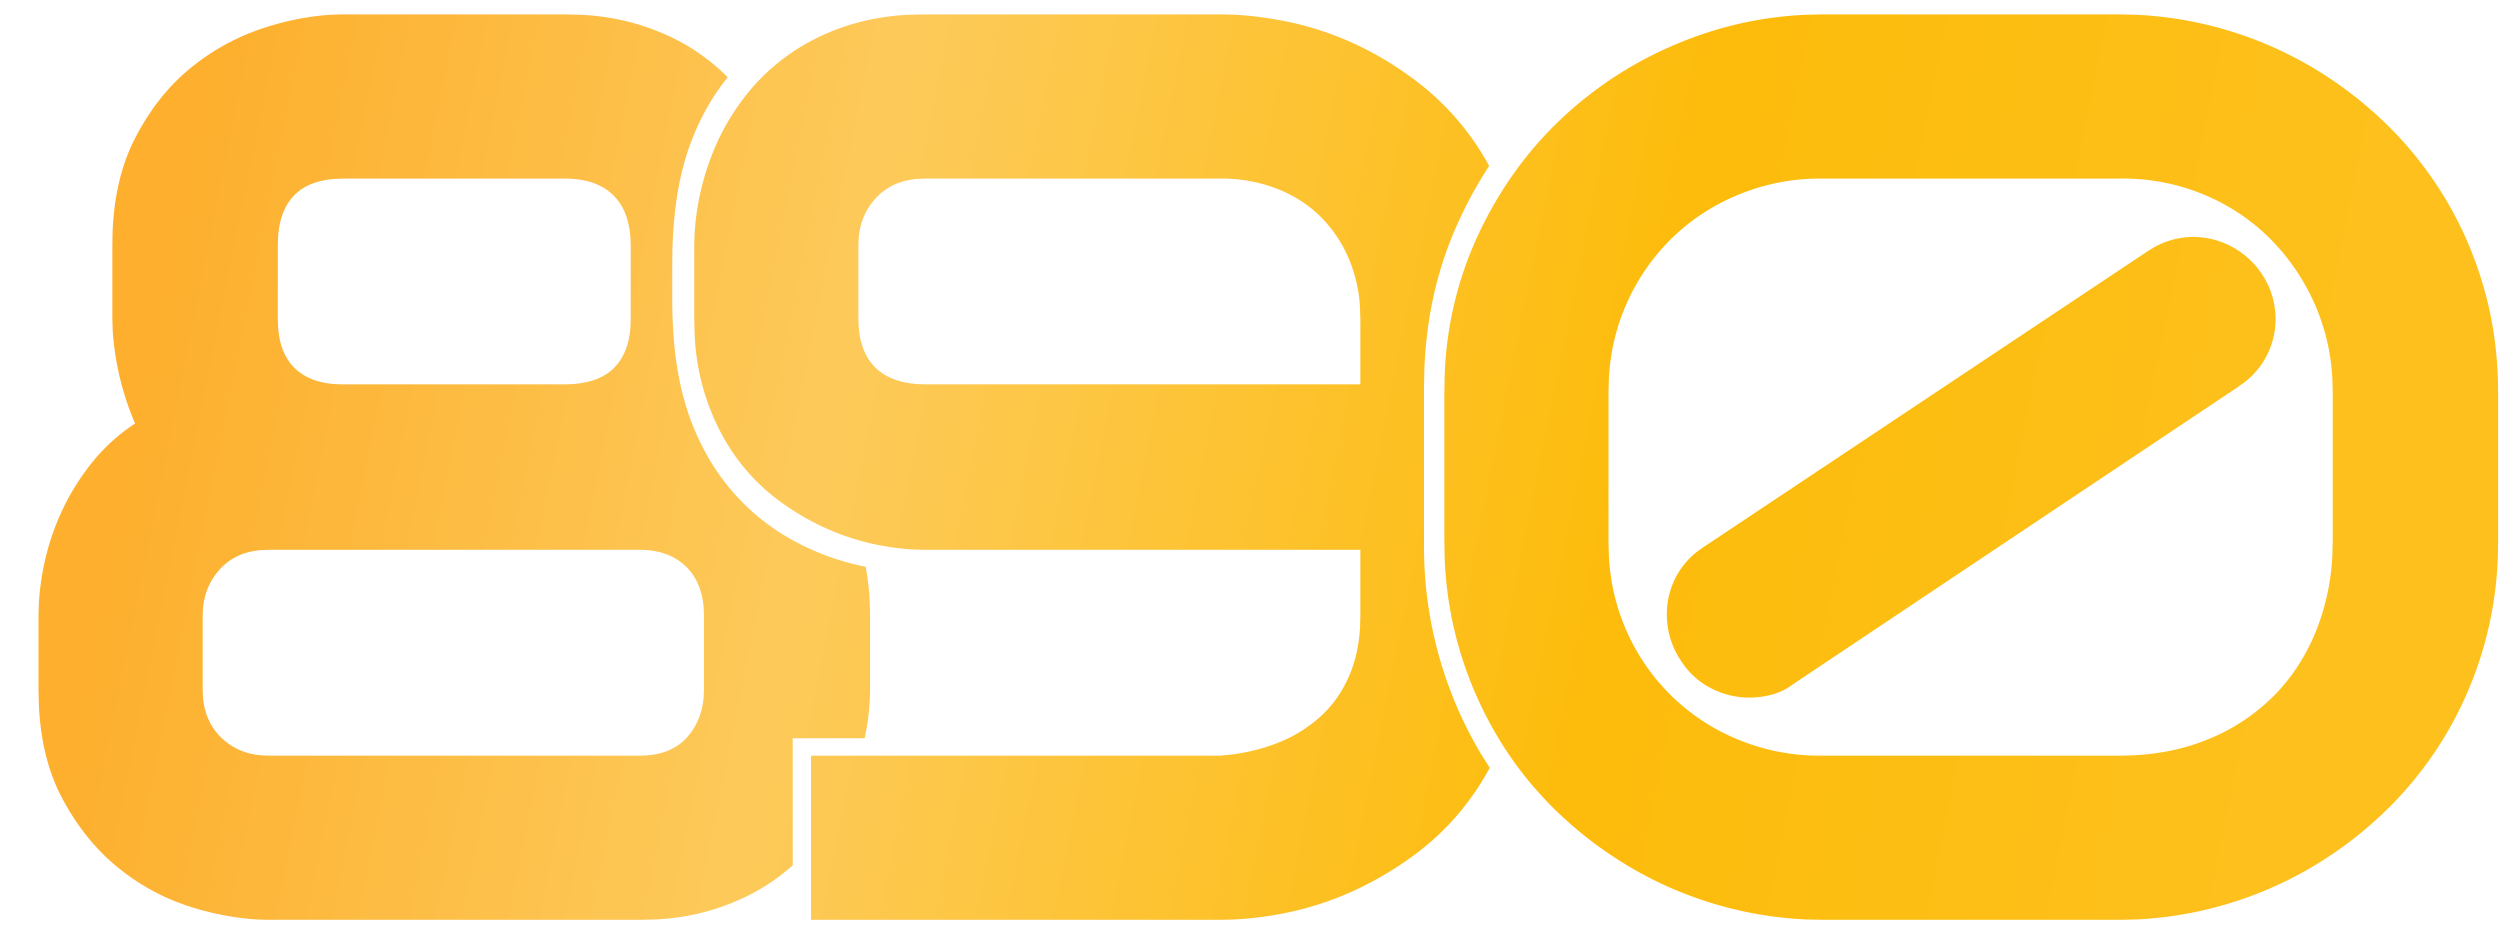 <svg width="58" height="22" xmlns="http://www.w3.org/2000/svg"><defs><linearGradient x1="3.412%" y1="43.225%" x2="93.179%" y2="50%" id="a"><stop stop-color="#FDAF2D" offset="0%"/><stop stop-color="#FDCA5A" offset="31.925%"/><stop stop-color="#FDBC0B" offset="68.971%"/><stop stop-color="#FDC01C" offset="100%"/></linearGradient></defs><path d="M48.275 0l.38.008a8.837 8.837 0 013.934 1.127c.65.366 1.247.808 1.794 1.326a8.558 8.558 0 012.351 3.89c.189.656.296 1.347.323 2.073l.007.365v3.428l-.007.365a8.665 8.665 0 01-1.253 4.205 8.59 8.59 0 01-1.42 1.758 9.117 9.117 0 01-1.795 1.326 8.837 8.837 0 01-3.934 1.127l-.38.008h-6.87l-.384-.008a8.837 8.837 0 01-3.944-1.127 9.117 9.117 0 01-1.795-1.326 8.367 8.367 0 01-1.414-1.758 8.77 8.77 0 01-.923-2.131 8.665 8.665 0 01-.323-2.074l-.006-.365V8.789l.007-.383a8.404 8.404 0 01.718-3.162c.483-1.074 1.13-2 1.94-2.776A8.895 8.895 0 0138.088.652a8.64 8.64 0 012.935-.644L41.405 0h6.87zM27.43 0l.285.006c.386.018.794.07 1.224.155a7.21 7.21 0 011.59.52c.522.24 1.022.545 1.5.916a6.144 6.144 0 011.626 1.919 9.76 9.76 0 00-.737 1.35c-.465 1.031-.72 2.155-.766 3.373l-.008.409v3.657a9.379 9.379 0 001.336 4.876l.189.297a6.026 6.026 0 01-.372.605 5.998 5.998 0 01-1.267 1.334 7.837 7.837 0 01-1.502.908 7.202 7.202 0 01-1.59.52 8.032 8.032 0 01-1.223.154l-.285.007h-9.507v-3.809h9.507l.282-.03c.37-.05.713-.138 1.03-.263a3.222 3.222 0 001.024-.637c.289-.268.51-.596.667-.981.13-.322.206-.682.228-1.082l.006-.244v-1.538H20.561l-.275-.008a5.902 5.902 0 01-.868-.117 5.611 5.611 0 01-1.193-.395 5.823 5.823 0 01-1.136-.689 4.552 4.552 0 01-.96-1.018c-.278-.4-.5-.86-.666-1.377a5.48 5.48 0 01-.242-1.436l-.007-.321V5.347l.008-.269a6.035 6.035 0 01.505-2.068 5.4 5.4 0 01.688-1.135 4.772 4.772 0 011.018-.96 5.06 5.06 0 011.37-.666A5.48 5.48 0 0120.24.007L20.561 0h6.87zM12.202 0l.322.007a5.56 5.56 0 011.443.242c.523.166.982.388 1.377.667.237.166.452.347.647.543a5 5 0 00-.54.814c-.453.847-.71 1.822-.744 3.21l-.004.328v.77c0 1.566.26 2.626.748 3.539a5.088 5.088 0 002.117 2.117 5.853 5.853 0 001.623.578c.051.265.082.547.095.844l.006.301v1.7l-.008.274c-.01.185-.03.376-.062.571l-.054.289h-1.67l.001 2.948a5.042 5.042 0 01-.44.348c-.396.279-.853.5-1.37.667a5.45 5.45 0 01-1.427.242l-.317.007H5.332l-.268-.008a6.442 6.442 0 01-1.46-.27 5.083 5.083 0 01-1.736-.916c-.533-.425-.977-.977-1.333-1.655-.317-.604-.493-1.328-.528-2.175L0 15.66v-1.7l.008-.282a6.01 6.01 0 01.117-.89 5.7 5.7 0 01.395-1.216c.18-.4.413-.781.696-1.142a4.285 4.285 0 011.025-.938 6.576 6.576 0 01-.519-2.149l-.008-.282V5.347l.006-.32c.036-.84.212-1.563.529-2.17.356-.684.8-1.236 1.333-1.656A5.259 5.259 0 015.317.286 6.294 6.294 0 016.778.008L7.046 0h5.156zm36.073 3.809h-6.87l-.271.003a4.94 4.94 0 00-1.582.326c-.6.23-1.133.562-1.597.996a4.89 4.89 0 00-1.524 3.372l-.007.283v3.428l.007.282a4.86 4.86 0 001.503 3.358 4.83 4.83 0 001.588 1.003c.515.201 1.05.312 1.604.334l.279.003h6.87c.752 0 1.433-.124 2.043-.373a4.56 4.56 0 001.56-1.033c.43-.44.762-.964.996-1.575a5.408 5.408 0 00.345-1.693l.007-.306V8.789l-.006-.279a4.882 4.882 0 00-.404-1.772 5 5 0 00-1.091-1.582 4.732 4.732 0 00-1.575-1.01 4.873 4.873 0 00-1.875-.337zm-34.33 8.613H5.332l-.171.007c-.389.032-.703.176-.942.432-.24.257-.374.57-.404.938l-.006.161v1.7l.006.17c.032.39.174.706.426.95.252.243.562.38.93.41l.161.007h8.613c.489 0 .86-.146 1.114-.44.217-.25.342-.555.373-.914l.007-.184V13.96l-.006-.178c-.03-.403-.161-.722-.396-.957-.269-.269-.633-.403-1.092-.403zM50.362 5.2a1.934 1.934 0 011.209.806c.146.215.244.447.293.696a1.85 1.85 0 01-.675 1.825l-.16.116-10.283 6.87-.126.088a1.42 1.42 0 01-.387.175 2.016 2.016 0 01-.542.074 1.92 1.92 0 01-.894-.22 1.778 1.778 0 01-.688-.63 1.86 1.86 0 01-.293-.696 1.947 1.947 0 01-.007-.732 1.83 1.83 0 01.683-1.117l.13-.092 10.312-6.87.164-.1a1.84 1.84 0 01.532-.193 1.85 1.85 0 01.732 0zm-22.93-1.39H20.56l-.171.006c-.39.033-.706.177-.95.433-.243.256-.38.569-.41.937l-.007.162V7.06l.006.18c.029.41.159.728.39.955.23.226.558.354.983.382l.188.006h10.078V7.061l-.007-.245a3.363 3.363 0 00-.242-1.103 3.064 3.064 0 00-.68-1.026c-.289-.283-.63-.5-1.026-.651a3.556 3.556 0 00-1.282-.227zm-15.23 0H7.075l-.188.006c-.423.029-.744.158-.962.39-.218.23-.34.55-.367.96l-.006.182V7.06l.006.184c.028.417.156.736.382.958.226.222.537.347.932.375l.174.006h5.156c.518 0 .903-.13 1.157-.388.223-.227.348-.545.375-.954l.006-.181V5.376l-.006-.188c-.029-.425-.159-.753-.39-.984-.263-.264-.644-.395-1.142-.395z" transform="translate(.893 .334)" fill="url(#a)" fill-rule="evenodd"/></svg>